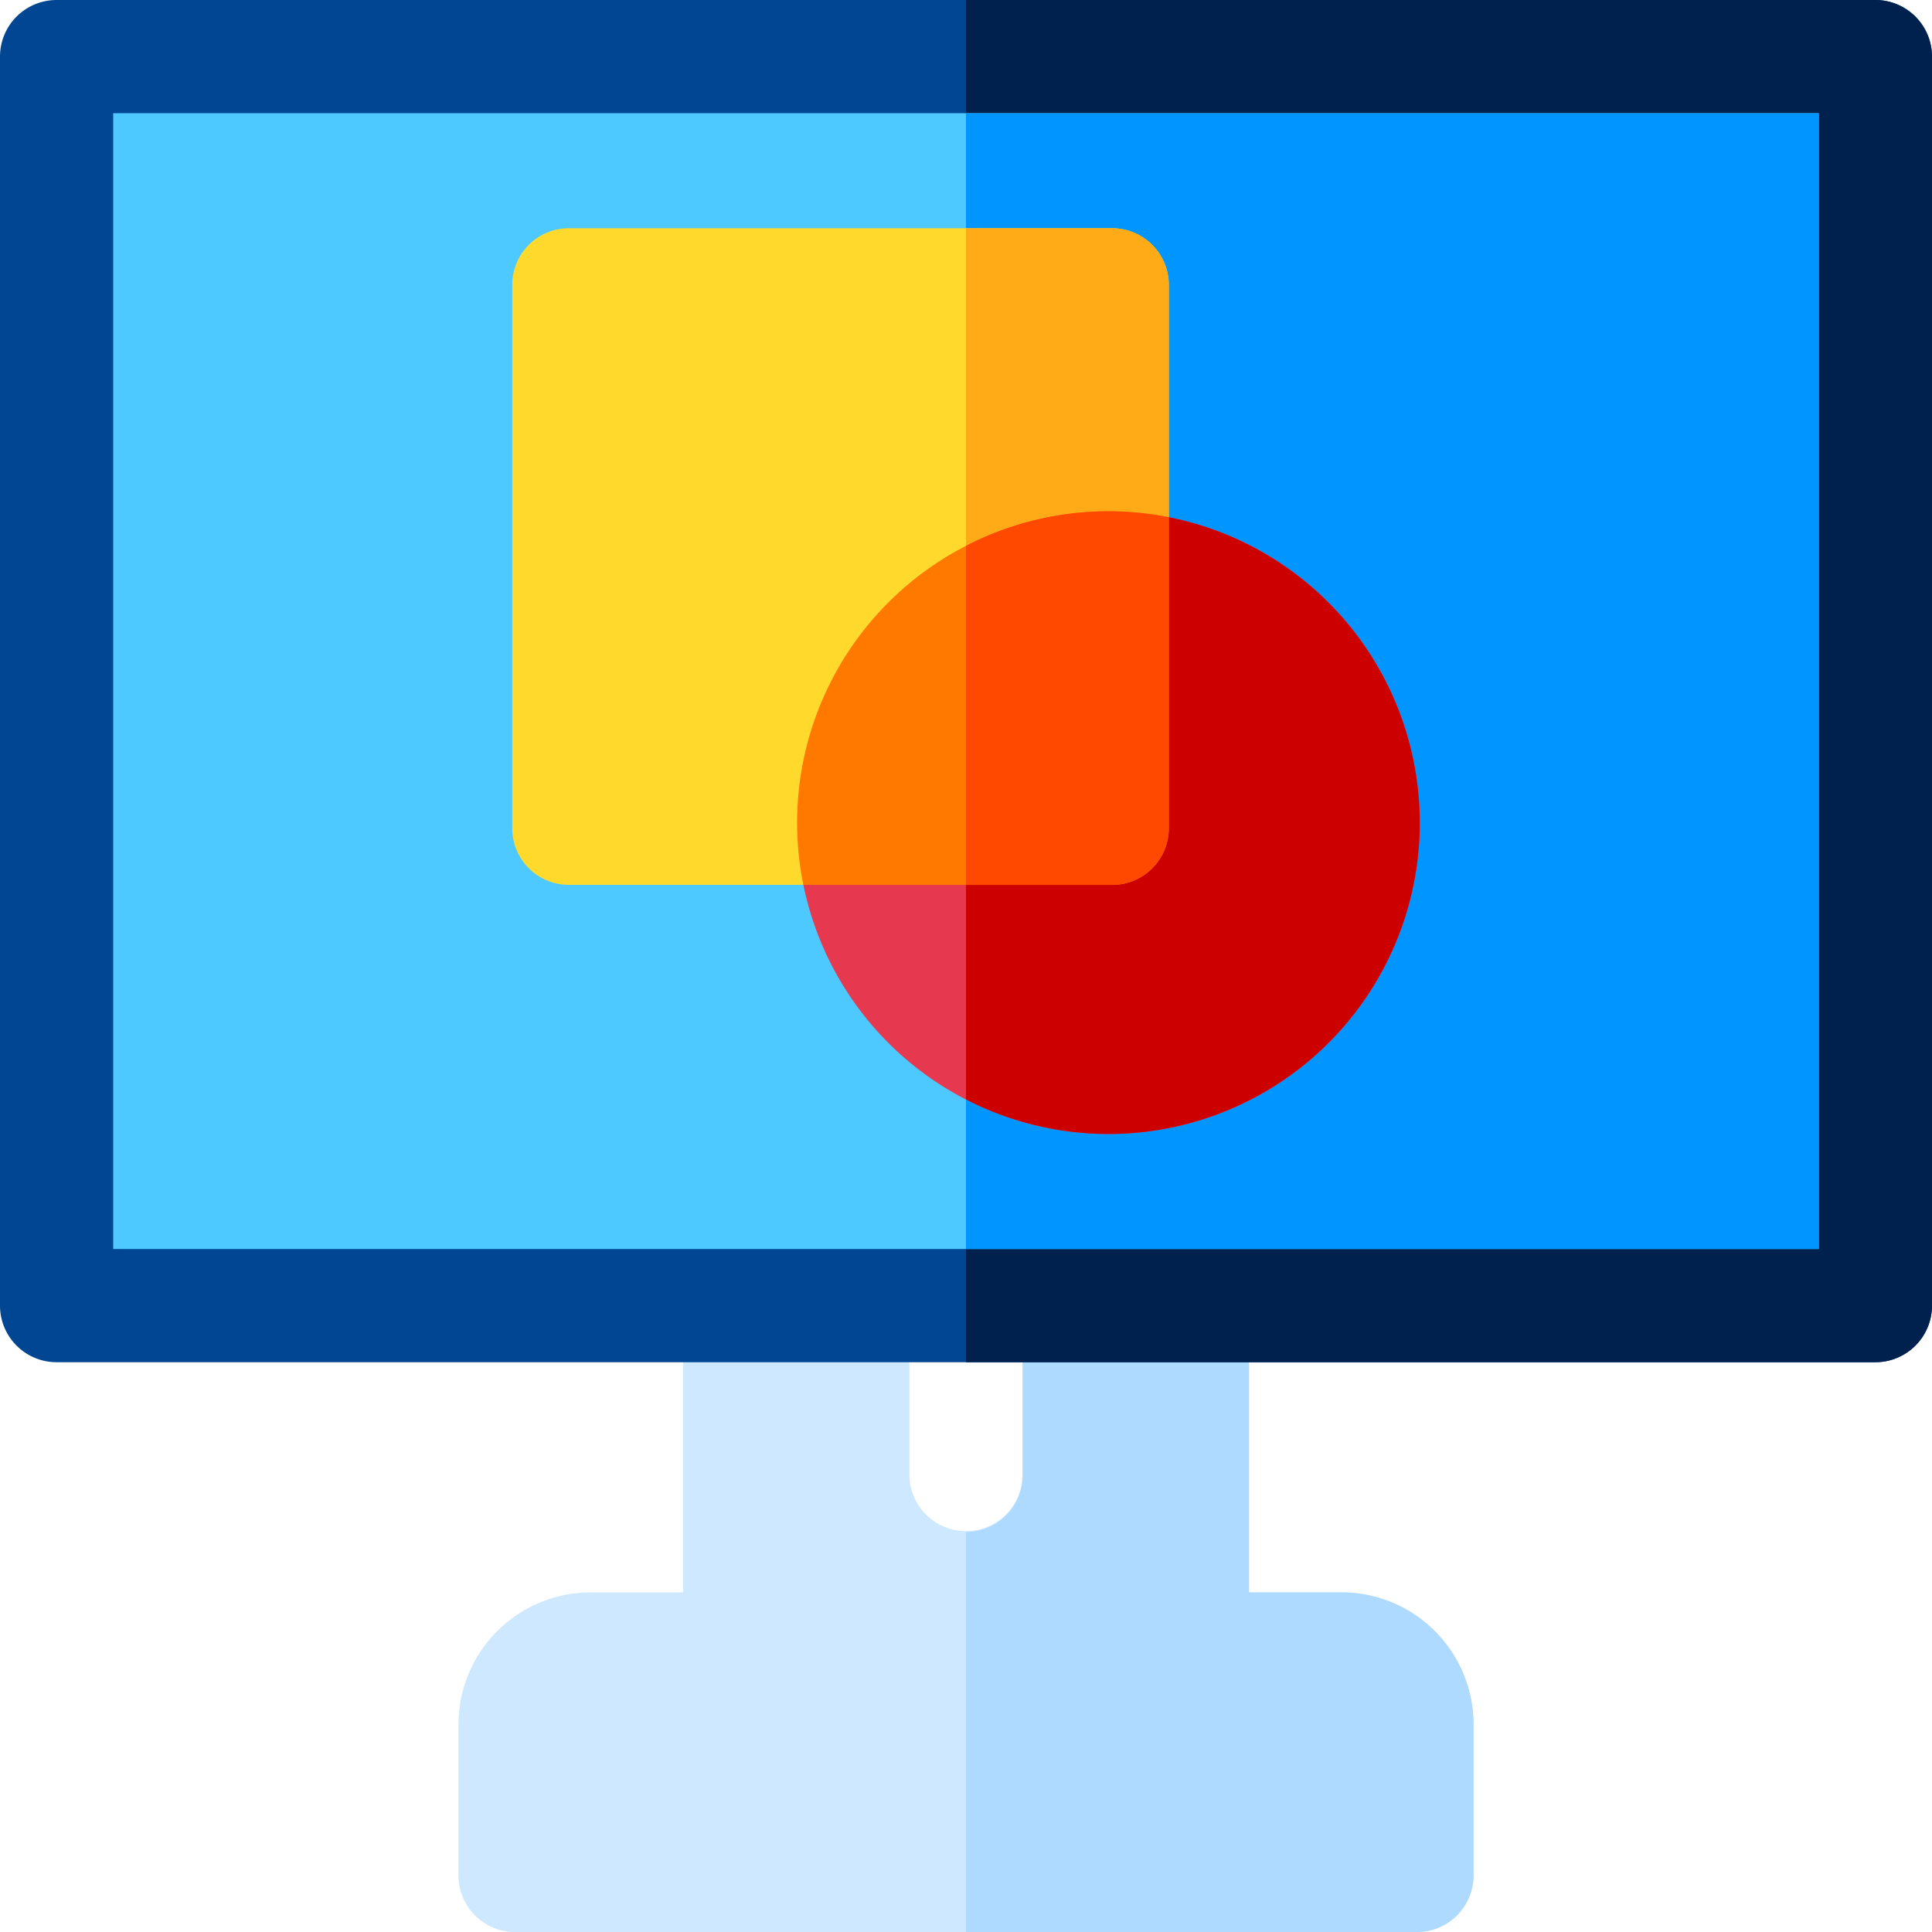 <svg id="_019-computer_graphic" data-name="019-computer graphic" xmlns="http://www.w3.org/2000/svg" width="127.201" height="127.201" viewBox="0 0 127.201 127.201">
  <path id="Tracé_2296" data-name="Tracé 2296" d="M179.635,371.991h-6.087V355.46H158.642v8.83a3.727,3.727,0,0,1-7.453,0v-8.83H136.282v16.531h-6.233a8.707,8.707,0,0,0-8.549,8.7v9.938a3.728,3.728,0,0,0,3.727,3.727H184.6a3.728,3.728,0,0,0,3.727-3.727v-9.938A8.7,8.7,0,0,0,179.635,371.991Z" transform="translate(-91.315 -267.15)" fill="#cee8ff"/>
  <path id="Tracé_2297" data-name="Tracé 2297" d="M289.415,380.686v9.938a3.728,3.728,0,0,1-3.727,3.727H256V368.016a3.728,3.728,0,0,0,3.727-3.727v-8.83h14.906v16.531h6.087A8.7,8.7,0,0,1,289.415,380.686Z" transform="translate(-192.4 -267.15)" fill="#aedaff"/>
  <path id="Tracé_2298" data-name="Tracé 2298" d="M123.474,0H3.727A3.727,3.727,0,0,0,0,3.727V85.96a3.727,3.727,0,0,0,3.727,3.727H123.474A3.727,3.727,0,0,0,127.2,85.96V3.727A3.727,3.727,0,0,0,123.474,0Z" fill="#004692"/>
  <path id="Tracé_2299" data-name="Tracé 2299" d="M319.6,3.727V85.96a3.728,3.728,0,0,1-3.727,3.727H256V0h59.874A3.728,3.728,0,0,1,319.6,3.727Z" transform="translate(-192.4)" fill="#00204d"/>
  <path id="Tracé_2300" data-name="Tracé 2300" d="M30,30H142.294v74.78H30Z" transform="translate(-22.547 -22.547)" fill="#4ec9ff"/>
  <path id="Tracé_2301" data-name="Tracé 2301" d="M256,30h56.147v74.78H256Z" transform="translate(-192.4 -22.547)" fill="#0095ff"/>
  <path id="Tracé_2302" data-name="Tracé 2302" d="M178.978,79.523v-15.3a3.727,3.727,0,0,0-3.727-3.727H139.477a3.727,3.727,0,0,0-3.727,3.727V100a3.727,3.727,0,0,0,3.727,3.727H154.92Z" transform="translate(-102.024 -45.469)" fill="#ffda2d"/>
  <path id="Tracé_2303" data-name="Tracé 2303" d="M269.354,64.227v15.3L256,92.959V60.5h9.627a3.728,3.728,0,0,1,3.727,3.727Z" transform="translate(-192.4 -45.469)" fill="#ffaa17"/>
  <path id="Tracé_2304" data-name="Tracé 2304" d="M236.969,137.071,212.91,161.276a20.5,20.5,0,1,0,24.059-24.205Z" transform="translate(-160.015 -103.017)" fill="#e63950"/>
  <path id="Tracé_2305" data-name="Tracé 2305" d="M285.875,157.176A20.49,20.49,0,0,1,256,175.4V150.506l13.354-13.436A20.527,20.527,0,0,1,285.875,157.176Z" transform="translate(-192.4 -103.017)" fill="#cd0000"/>
  <path id="Tracé_2306" data-name="Tracé 2306" d="M235.721,156.369V135.89A20.5,20.5,0,0,0,211.662,160.1h20.332A3.727,3.727,0,0,0,235.721,156.369Z" transform="translate(-158.767 -101.837)" fill="#ff7900"/>
  <path id="Tracé_2307" data-name="Tracé 2307" d="M269.354,135.889v20.479a3.728,3.728,0,0,1-3.727,3.727H256v-22.32A20.42,20.42,0,0,1,269.354,135.889Z" transform="translate(-192.4 -101.835)" fill="#ff4800"/>
</svg>
